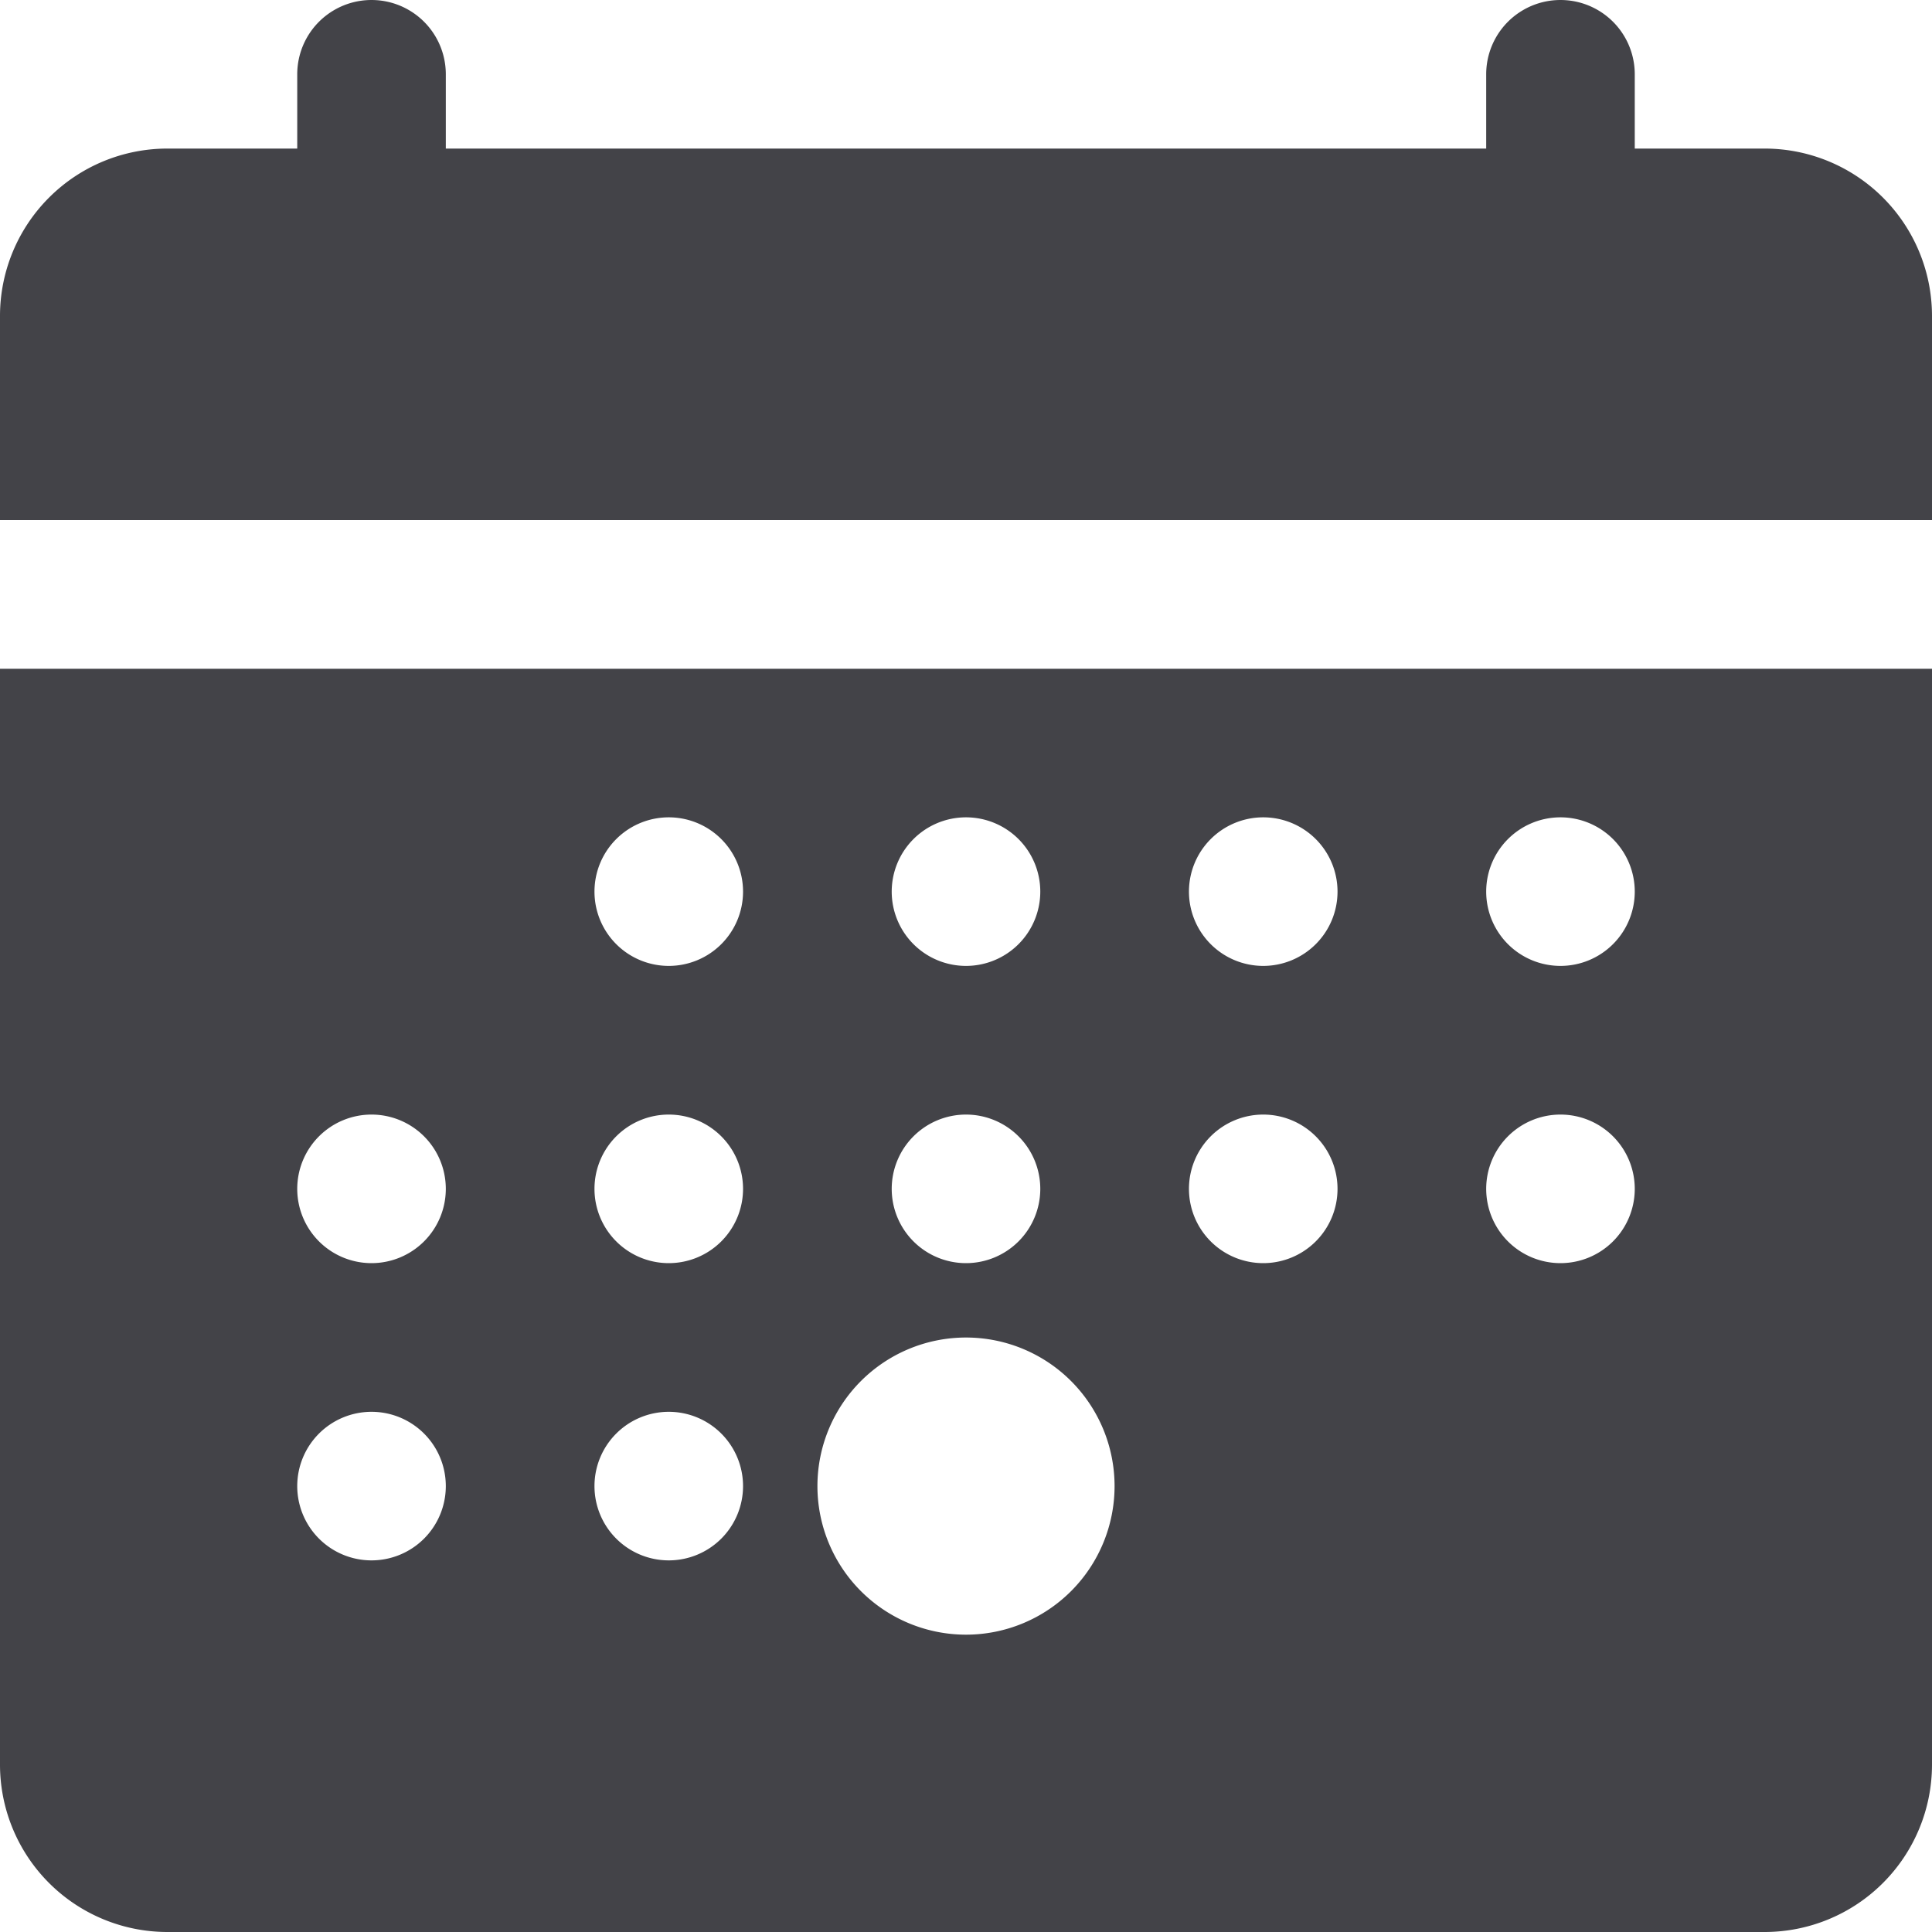 <svg xmlns="http://www.w3.org/2000/svg" width="20" height="20" viewBox="0 0 20 20">
  <g id="calender" transform="translate(-6 -6)">
    <g id="Group_2" data-name="Group 2" transform="translate(6 6)">
      <g id="Group_1" data-name="Group 1">
        <path id="Path_1" data-name="Path 1" d="M24.269,7.538H22.923V6.769a.769.769,0,1,0-1.538,0v.769H10.615V6.769a.769.769,0,1,0-1.538,0v.769H7.731A1.733,1.733,0,0,0,6,9.269v2.115H26V9.269A1.733,1.733,0,0,0,24.269,7.538Z" transform="translate(-6 -6)" fill="#434348"/>
        <path id="Path_2" data-name="Path 2" d="M6,35.346a1.733,1.733,0,0,0,1.731,1.731H24.269A1.733,1.733,0,0,0,26,35.346V24H6Zm16.154-9.808a.769.769,0,1,1-.769.769A.769.769,0,0,1,22.154,25.538Zm0,3.077a.769.769,0,1,1-.769.769A.769.769,0,0,1,22.154,28.615Zm-3.077-3.077a.769.769,0,1,1-.769.769A.769.769,0,0,1,19.077,25.538Zm0,3.077a.769.769,0,1,1-.769.769A.769.769,0,0,1,19.077,28.615ZM16,25.538a.769.769,0,1,1-.769.769A.769.769,0,0,1,16,25.538Zm0,3.077a.769.769,0,1,1-.769.769A.769.769,0,0,1,16,28.615Zm0,2.308a1.538,1.538,0,1,1-1.538,1.538A1.538,1.538,0,0,1,16,30.923Zm-3.077-5.385a.769.769,0,1,1-.769.769A.769.769,0,0,1,12.923,25.538Zm0,3.077a.769.769,0,1,1-.769.769A.769.769,0,0,1,12.923,28.615Zm0,3.077a.769.769,0,1,1-.769.769A.769.769,0,0,1,12.923,31.692ZM9.846,28.615a.769.769,0,1,1-.769.769A.769.769,0,0,1,9.846,28.615Zm0,3.077a.769.769,0,1,1-.769.769A.769.769,0,0,1,9.846,31.692Z" transform="translate(-6 -17.077)" fill="#434348"/>
      </g>
    </g>
  </g>
</svg>
